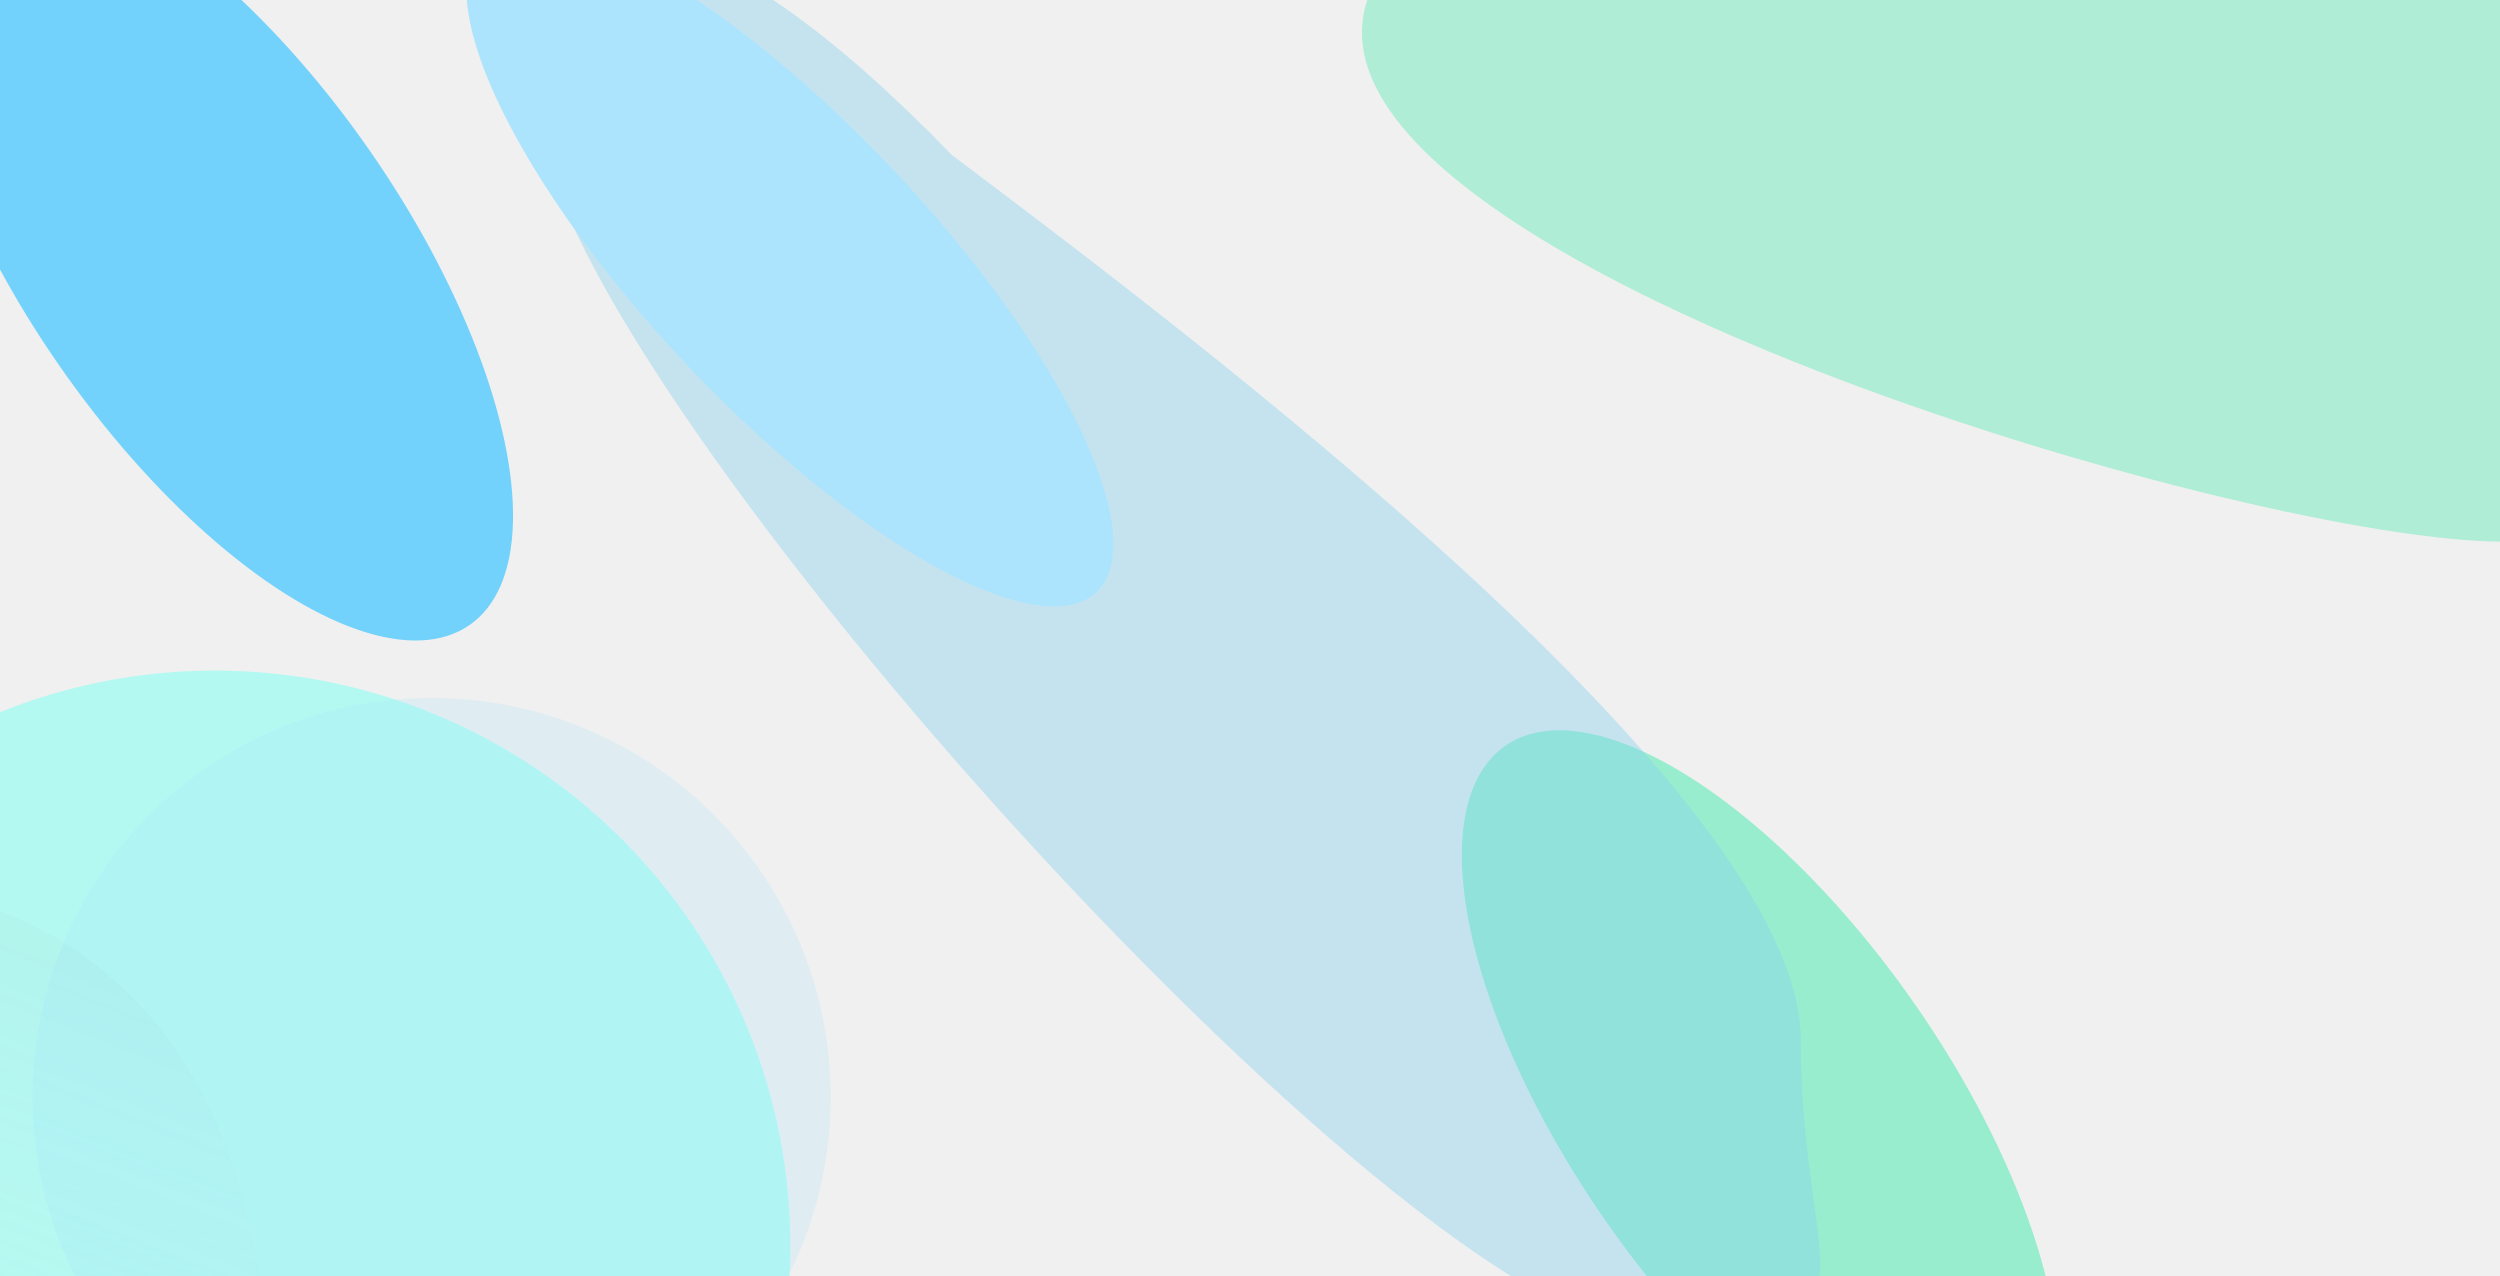 <svg width="1920" height="980" viewBox="0 0 1920 980" fill="none" xmlns="http://www.w3.org/2000/svg">
<g clip-path="url(#clip0_12499_4382)">
<rect width="1920" height="980" fill="#EBEBEB"/>
<g opacity="0.6" filter="url(#filter0_f_12499_4382)">
<circle cx="165" cy="957" r="442" fill="#65FFED"/>
</g>
<g opacity="0.6" filter="url(#filter1_f_12499_4382)">
<ellipse cx="1351.86" cy="854.39" rx="145" ry="343" transform="rotate(-34.812 1351.86 854.39)" fill="#27E4A0"/>
</g>
<g filter="url(#filter2_f_12499_4382)">
<ellipse cx="164.863" cy="198.39" rx="145" ry="343" transform="rotate(-34.812 164.863 198.39)" fill="#44C3F9"/>
</g>
<g opacity="0.5" filter="url(#filter3_f_12499_4382)">
<path d="M2265 73C2265 262.434 2111.43 416 1922 416C1732.57 416 1046 214.434 1046 25C1046 -164.434 1732.57 -270 1922 -270C2111.43 -270 2265 -116.434 2265 73Z" fill="#3DE3A7"/>
</g>
<g filter="url(#filter4_f_12499_4382)">
<path d="M1383 799.002C1383 988.436 1458.43 1023 1269 1023C1079.57 1023 415 276.434 415 87.001C415 -102.433 545 -72.999 731 119C917 259.001 1383 609.569 1383 799.002Z" fill="#5DC0EA" fill-opacity="0.4"/>
</g>
<g filter="url(#filter5_f_12499_4382)">
<ellipse cx="606.688" cy="205.268" rx="109" ry="343" transform="rotate(-43.341 606.688 205.268)" fill="#8FDBFB"/>
</g>
<rect x="-18" width="1956" height="980" rx="10" fill="white" fill-opacity="0.25"/>
<g opacity="0.22" filter="url(#filter6_f_12499_4382)">
<circle cx="331.5" cy="842.5" r="306.5" fill="#A2E3FF"/>
</g>
<path d="M203 1012.9C174.472 716.126 -36.22 668.643 -138 681.997L-136.886 977.281C-131.537 1008.15 -111.626 1013.89 -102.34 1012.9H203Z" fill="url(#paint0_linear_12499_4382)" fill-opacity="0.09"/>
</g>
<defs>
<filter id="filter0_f_12499_4382" x="-777" y="15" width="1884" height="1884" filterUnits="userSpaceOnUse" color-interpolation-filters="sRGB">
<feFlood flood-opacity="0" result="BackgroundImageFix"/>
<feBlend mode="normal" in="SourceGraphic" in2="BackgroundImageFix" result="shape"/>
<feGaussianBlur stdDeviation="250" result="effect1_foregroundBlur_12499_4382"/>
</filter>
<filter id="filter1_f_12499_4382" x="622.664" y="60.785" width="1458.39" height="1587.21" filterUnits="userSpaceOnUse" color-interpolation-filters="sRGB">
<feFlood flood-opacity="0" result="BackgroundImageFix"/>
<feBlend mode="normal" in="SourceGraphic" in2="BackgroundImageFix" result="shape"/>
<feGaussianBlur stdDeviation="250" result="effect1_foregroundBlur_12499_4382"/>
</filter>
<filter id="filter2_f_12499_4382" x="-564.336" y="-595.215" width="1458.4" height="1587.21" filterUnits="userSpaceOnUse" color-interpolation-filters="sRGB">
<feFlood flood-opacity="0" result="BackgroundImageFix"/>
<feBlend mode="normal" in="SourceGraphic" in2="BackgroundImageFix" result="shape"/>
<feGaussianBlur stdDeviation="250" result="effect1_foregroundBlur_12499_4382"/>
</filter>
<filter id="filter3_f_12499_4382" x="546" y="-770" width="2219" height="1686" filterUnits="userSpaceOnUse" color-interpolation-filters="sRGB">
<feFlood flood-opacity="0" result="BackgroundImageFix"/>
<feBlend mode="normal" in="SourceGraphic" in2="BackgroundImageFix" result="shape"/>
<feGaussianBlur stdDeviation="250" result="effect1_foregroundBlur_12499_4382"/>
</filter>
<filter id="filter4_f_12499_4382" x="-85" y="-540.961" width="1982.83" height="2063.96" filterUnits="userSpaceOnUse" color-interpolation-filters="sRGB">
<feFlood flood-opacity="0" result="BackgroundImageFix"/>
<feBlend mode="normal" in="SourceGraphic" in2="BackgroundImageFix" result="shape"/>
<feGaussianBlur stdDeviation="250" result="effect1_foregroundBlur_12499_4382"/>
</filter>
<filter id="filter5_f_12499_4382" x="-141.781" y="-555.234" width="1496.94" height="1521.01" filterUnits="userSpaceOnUse" color-interpolation-filters="sRGB">
<feFlood flood-opacity="0" result="BackgroundImageFix"/>
<feBlend mode="normal" in="SourceGraphic" in2="BackgroundImageFix" result="shape"/>
<feGaussianBlur stdDeviation="250" result="effect1_foregroundBlur_12499_4382"/>
</filter>
<filter id="filter6_f_12499_4382" x="-369" y="142" width="1401" height="1401" filterUnits="userSpaceOnUse" color-interpolation-filters="sRGB">
<feFlood flood-opacity="0" result="BackgroundImageFix"/>
<feBlend mode="normal" in="SourceGraphic" in2="BackgroundImageFix" result="shape"/>
<feGaussianBlur stdDeviation="197" result="effect1_foregroundBlur_12499_4382"/>
</filter>
<linearGradient id="paint0_linear_12499_4382" x1="42.529" y1="739.864" x2="-61.62" y2="1003.84" gradientUnits="userSpaceOnUse">
<stop stop-color="#99C3CC"/>
<stop offset="1" stop-color="white" stop-opacity="0"/>
</linearGradient>
<clipPath id="clip0_12499_4382">
<rect width="1920" height="980" fill="white"/>
</clipPath>
</defs>
</svg>
